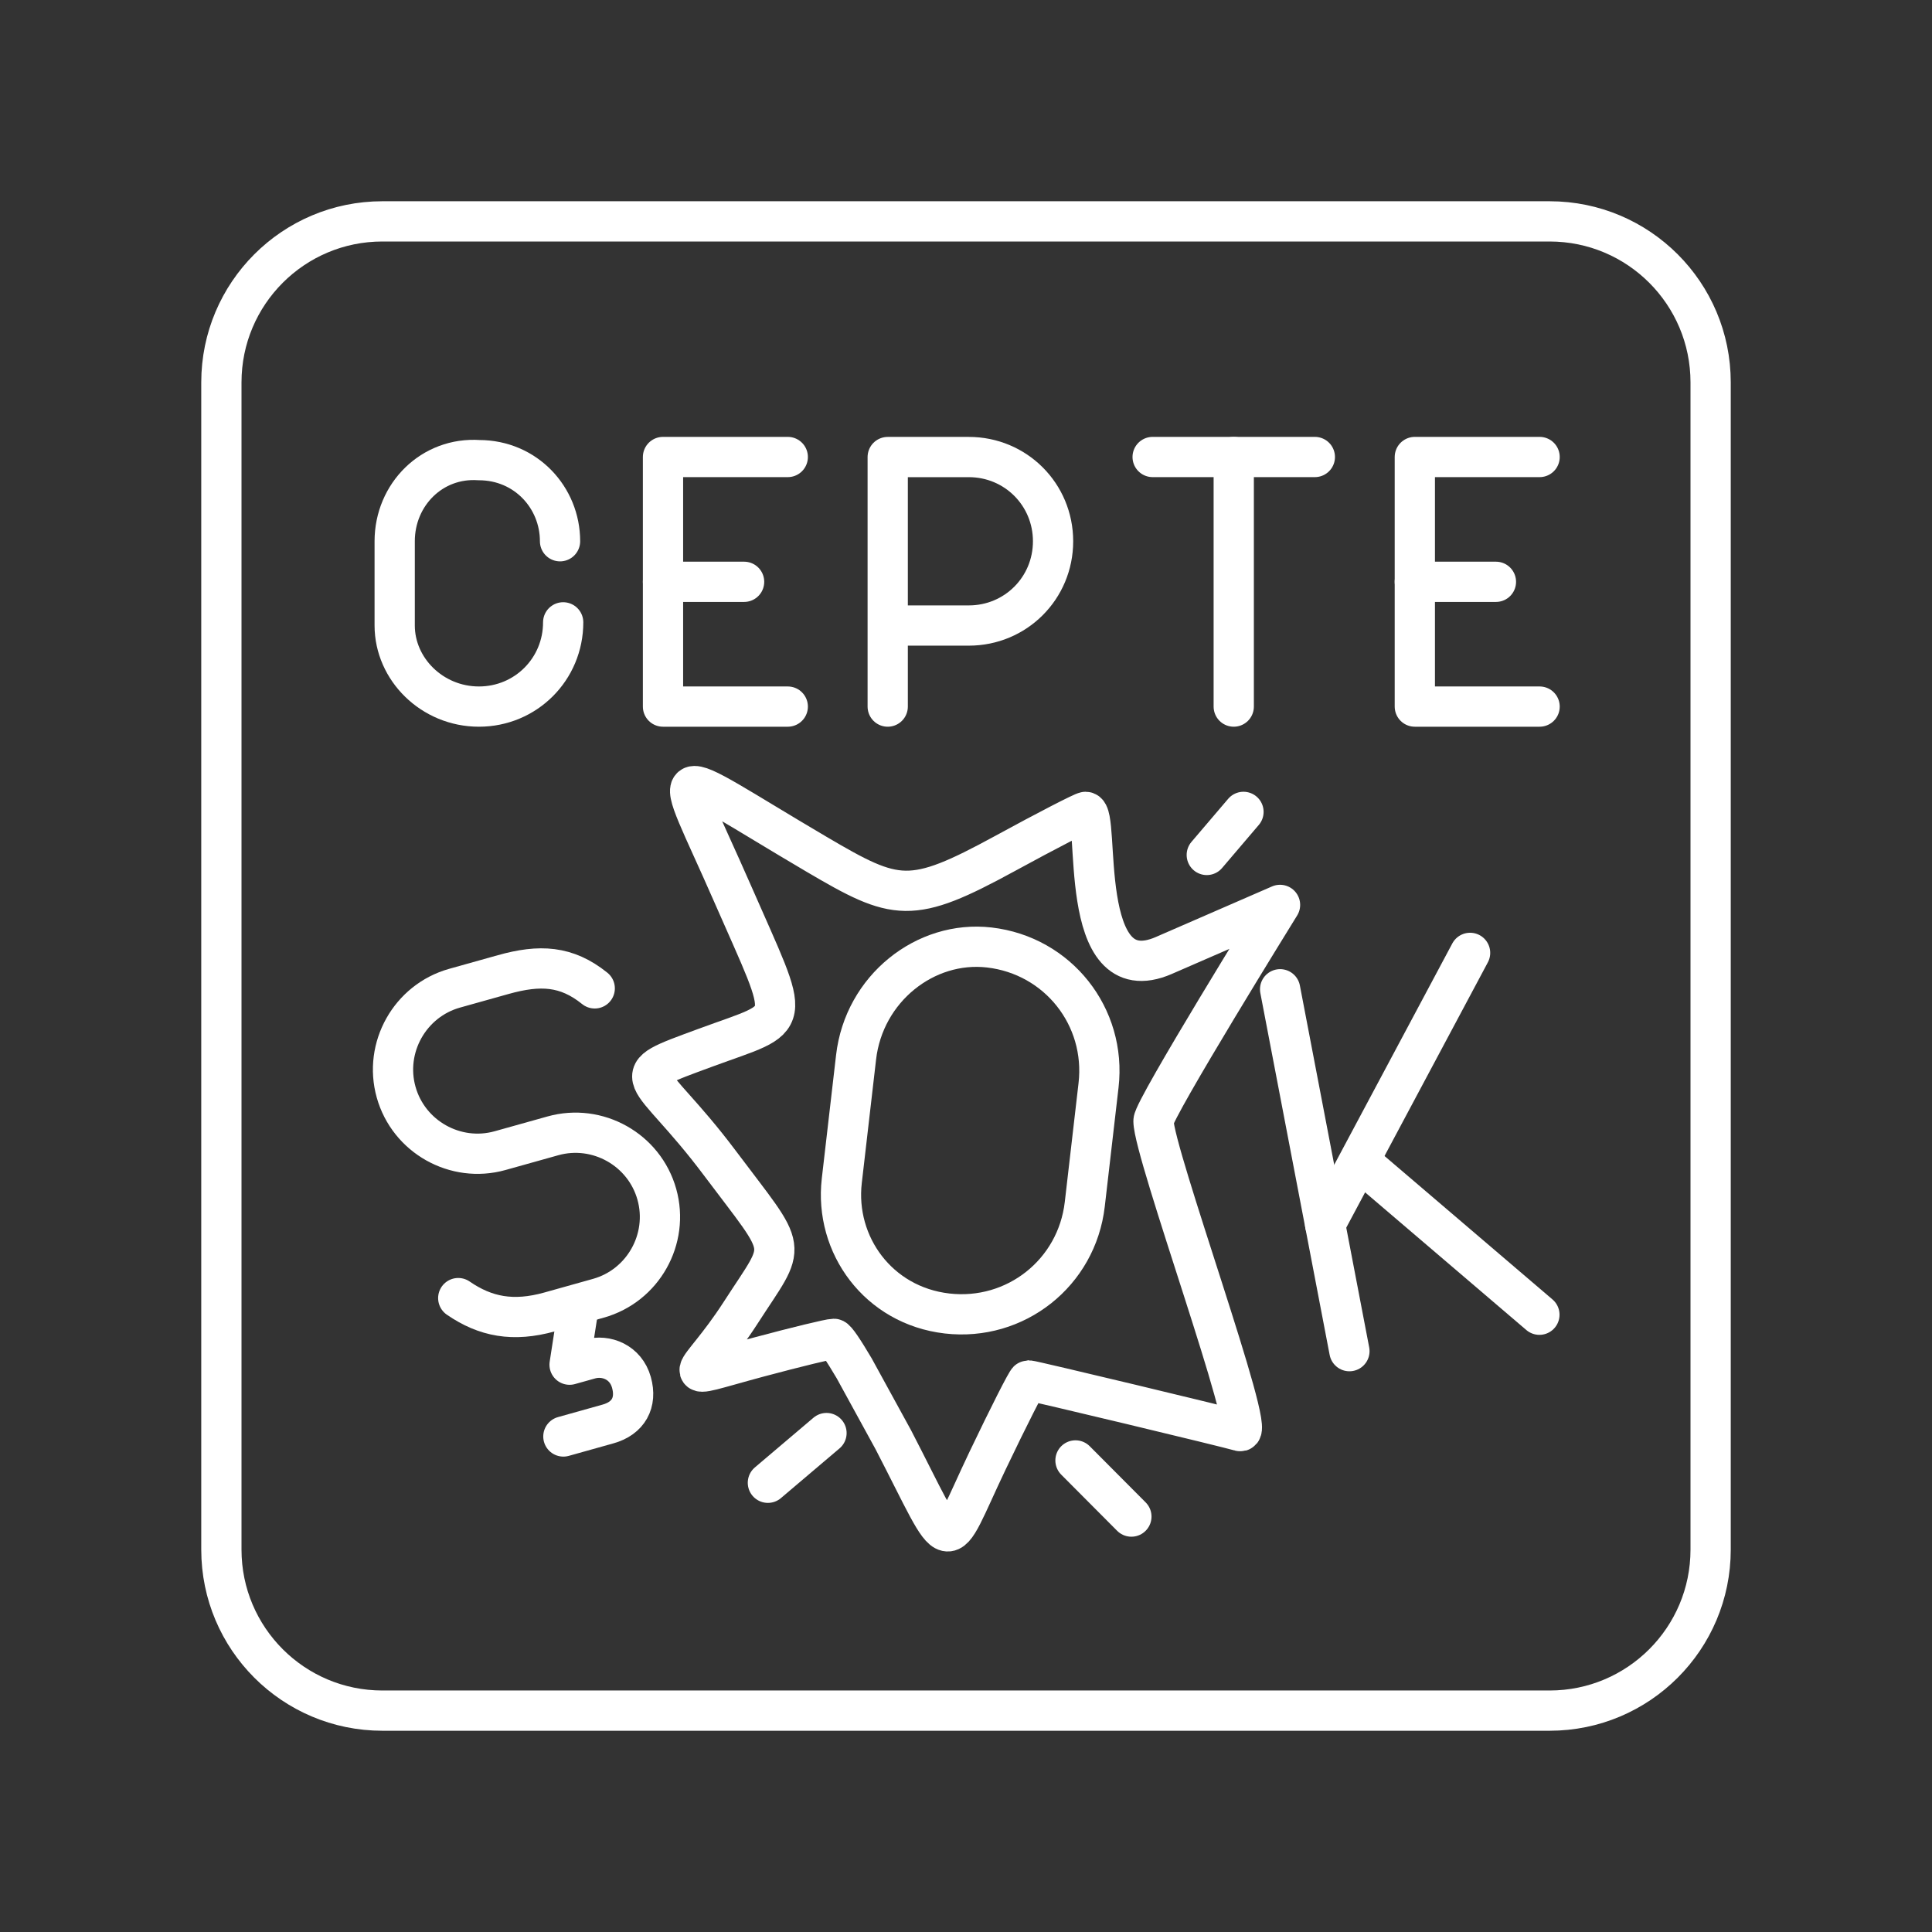 <?xml version="1.0" encoding="UTF-8"?><svg id="a" xmlns="http://www.w3.org/2000/svg" viewBox="0 0 48 48"><rect x="0" y="0" width="48" height="48" fill="#333333" stroke="none"/><defs><style>.c{fill:none;stroke:#fff;stroke-linecap:round;stroke-linejoin:round;}</style></defs><path class="c" d="M38.5,5.5H9.5c-2.209,0-4,1.791-4,4v29c0,2.209,1.791,4,4,4h29c2.209,0,4-1.791,4-4V9.5c0-2.209-1.791-4-4-4Z"/><path class="c" d="M22.055,17.555v-6.2h2.015c1.163,0,2.093.93,2.093,2.093s-.93,2.093-2.093,2.093h-2.015"/><line class="c" x1="28.637" y1="11.354" x2="32.667" y2="11.354"/><line class="c" x1="30.652" y1="17.555" x2="30.652" y2="11.354"/><path class="c" d="M13.992,15.462h0c0,1.163-.93,2.093-2.093,2.093h0c-1.163,0-2.093-.93-2.093-2.015v-2.093c0-1.163.93-2.093,2.093-2.015h0c1.163,0,2.015.93,2.015,2.015h0"/><line class="c" x1="16.472" y1="14.455" x2="18.487" y2="14.455"/><polyline class="c" points="19.572 17.555 16.472 17.555 16.472 11.354 19.572 11.354"/><line class="c" x1="35.151" y1="14.455" x2="37.166" y2="14.455"/><polyline class="c" points="38.251 17.555 35.151 17.555 35.151 11.354 38.251 11.354"/><path class="c" d="M23.528,32.633h0c-1.705-.197-2.798-1.706-2.614-3.297l.355-3.069c.197-1.705,1.719-2.911,3.31-2.727h0c1.705.197,2.911,1.719,2.714,3.424l-.342,2.955c-.197,1.705-1.719,2.911-3.424,2.714h0Z"/><line class="c" x1="31.804" y1="24.578" x2="33.526" y2="33.569"/><line class="c" x1="32.923" y1="30.422" x2="36.524" y2="23.674"/><line class="c" x1="38.246" y1="32.664" x2="33.789" y2="28.858"/><path id="b" class="c" d="M14.345,32.654l-.194,1.251.504-.141c.404-.113.892.077,1.033.581.141.504-.077.892-.581,1.033l-1.11.311"/><path class="c" d="M11.385,32.251c.674.464,1.364.597,2.272.343l1.21-.339c1.11-.311,1.763-1.473,1.452-2.583s-1.473-1.763-2.583-1.452l-1.311.367c-1.11.311-2.272-.343-2.583-1.452s.343-2.272,1.452-2.583l1.21-.339c.908-.254,1.57-.222,2.272.343"/><path class="c" d="M28.109,37.679l-1.389-1.395M28.919,23.737c-2.216.964-1.561-3.566-1.947-3.566-.059,0-.96.464-2,1.032-2.346,1.279-2.697,1.191-4.687.02-3.912-2.303-3.61-2.508-2.091.965,1.484,3.392,1.547,3.026-.661,3.84-2.139.789-1.45.469.342,2.856,1.748,2.329,1.69,1.925.532,3.722-1.106,1.716-1.777,1.705.454,1.107.923-.247,1.758-.45,1.856-.45.049,0,.239.282.507.736l.969,1.769c1.546,2.985,1.203,2.909,2.344.519.523-1.095.978-1.992,1.011-1.992.083,0,4.97,1.171,5.259,1.26.426.131-2.148-6.91-2.149-7.706-0-.292,3.144-5.367,3.144-5.367l-2.884,1.255ZM20.534,35.604l-1.456,1.235M29.982,21.241l.912-1.07"/></svg>